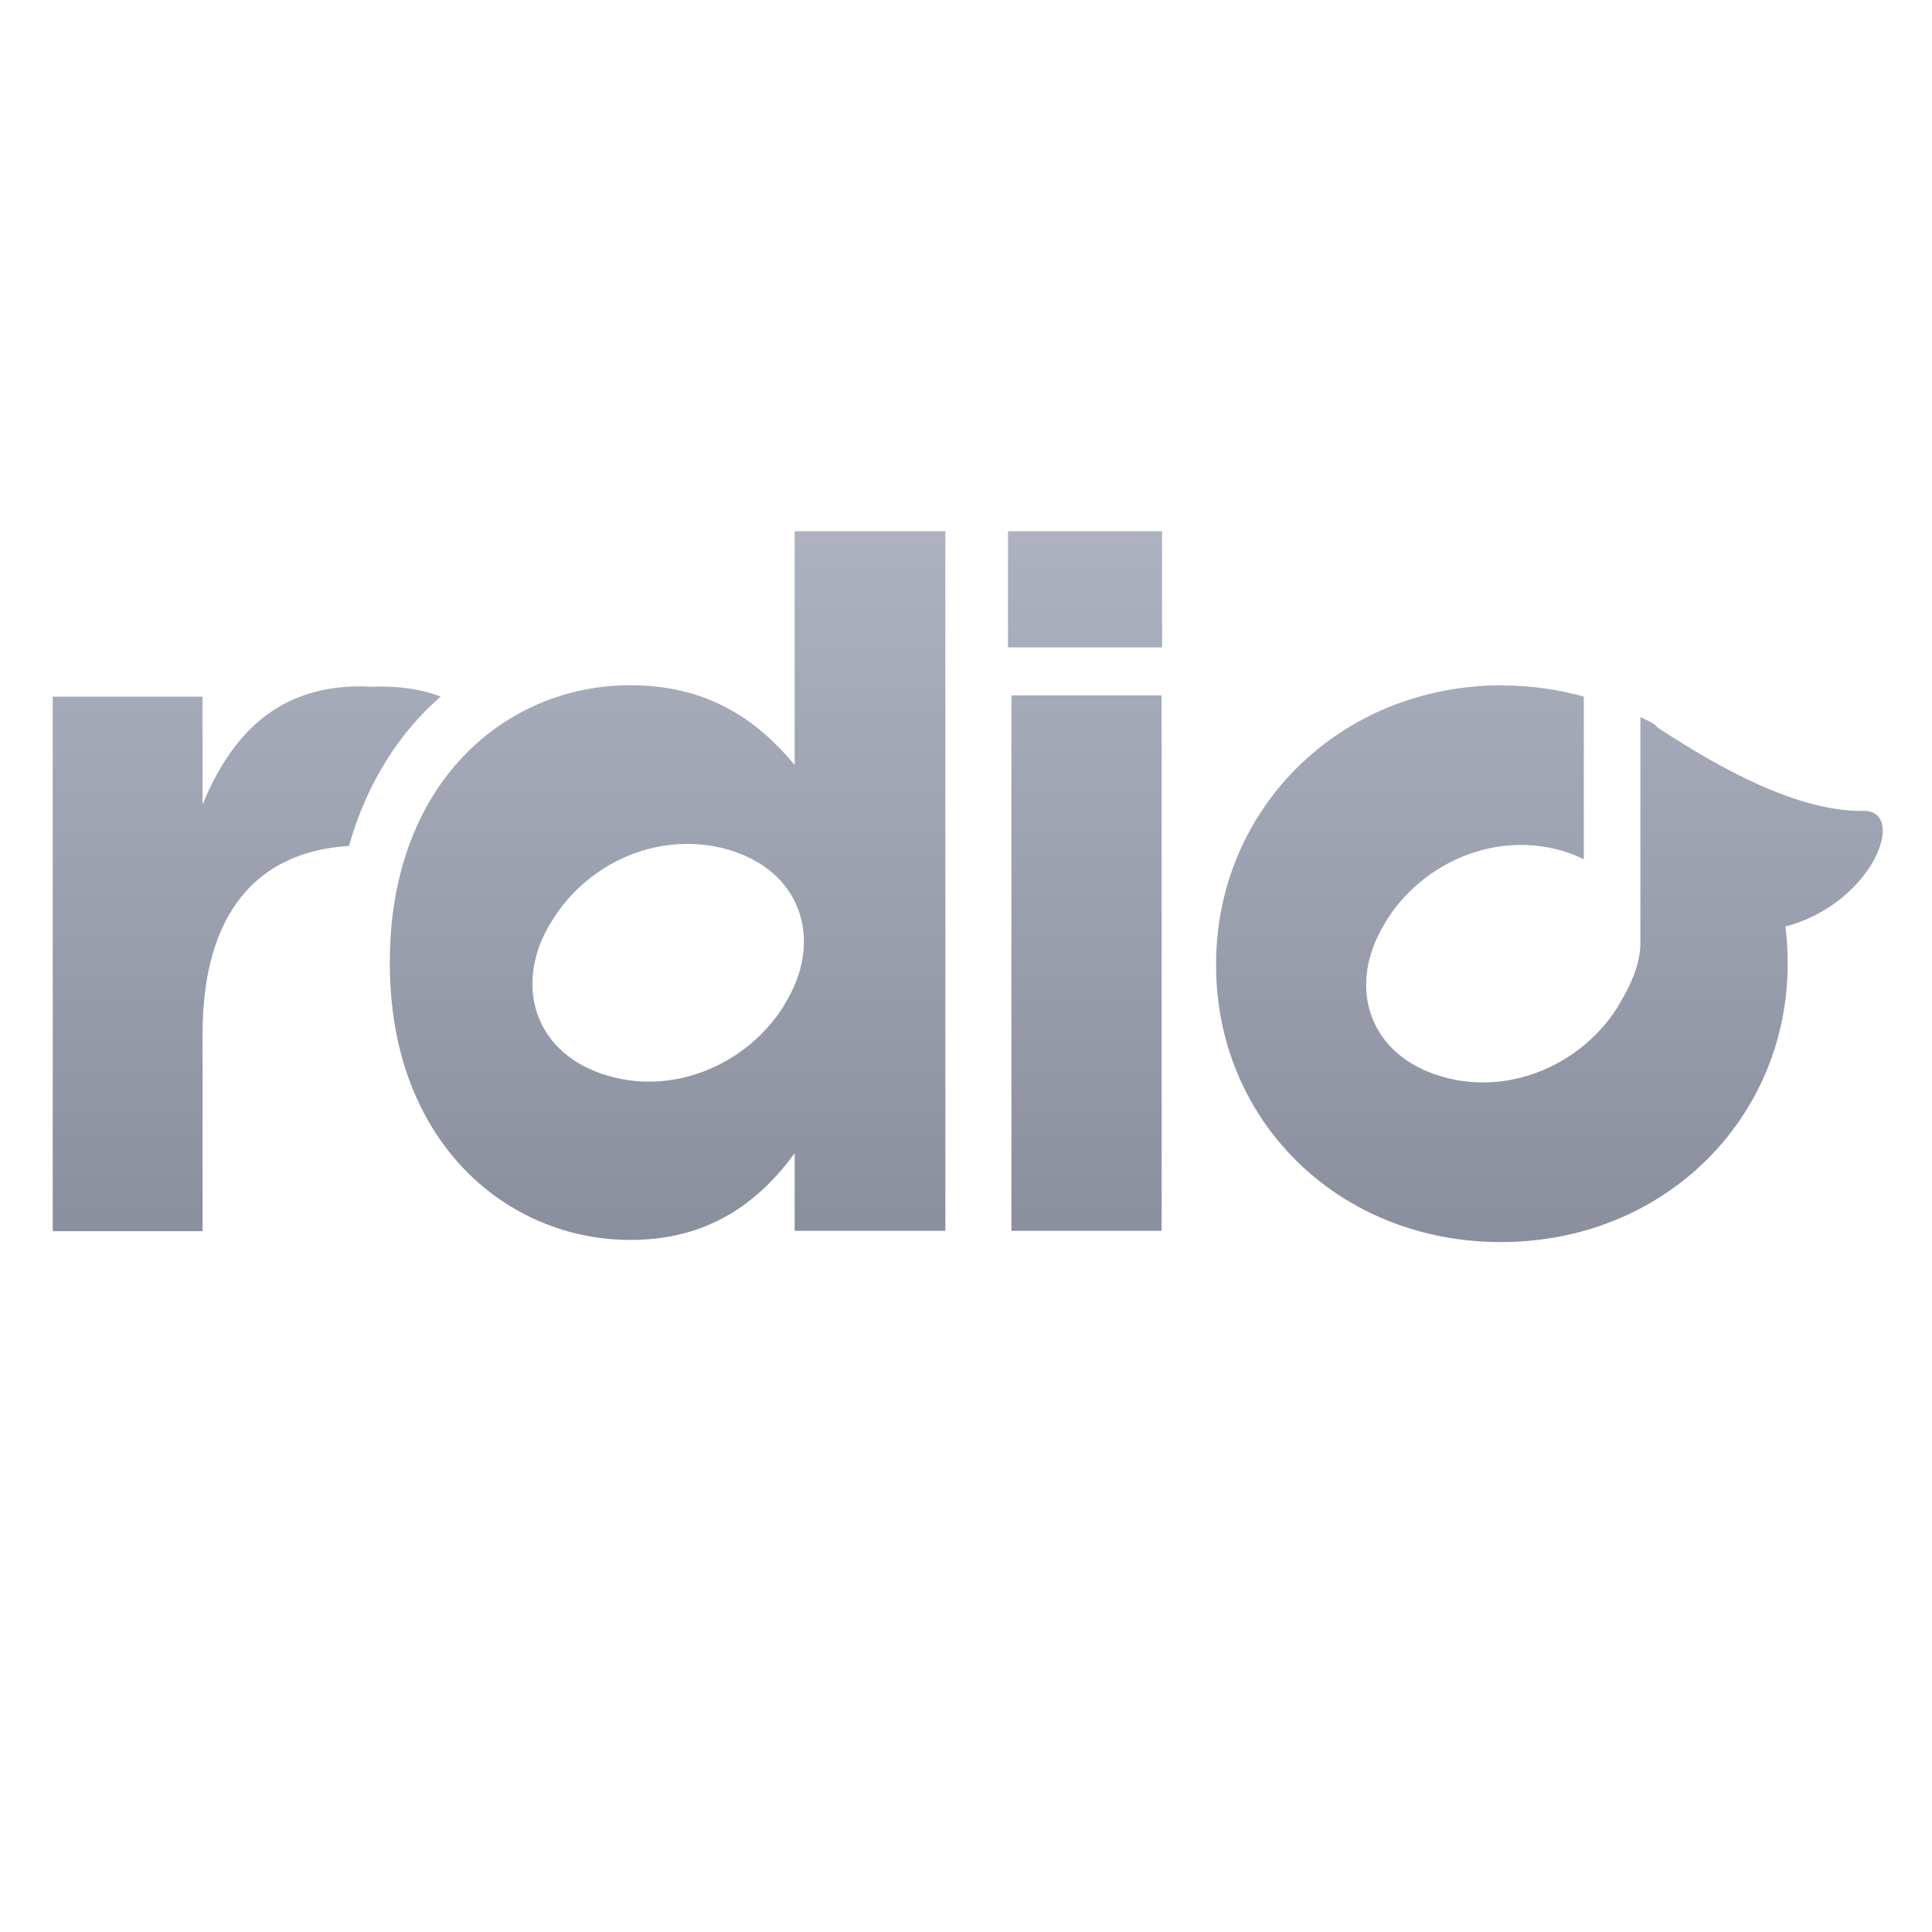 <svg xmlns="http://www.w3.org/2000/svg" xmlns:xlink="http://www.w3.org/1999/xlink" width="64" height="64" viewBox="0 0 64 64" version="1.1"><defs><linearGradient id="linear0" gradientUnits="userSpaceOnUse" x1="0" y1="0" x2="0" y2="1" gradientTransform="matrix(55.992,0,0,56,4.004,4)"><stop offset="0" style="stop-color:#c1c6d6;stop-opacity:1;"/><stop offset="1" style="stop-color:#6f7380;stop-opacity:1;"/></linearGradient></defs><g id="surface1"><path style=" stroke:none;fill-rule:nonzero;fill:url(#linear0);" d="M 26.324 17.598 L 26.324 25.34 C 25.148 23.922 23.527 22.699 20.879 22.699 C 16.734 22.699 12.914 25.945 12.914 31.863 L 12.914 31.926 C 12.914 37.84 16.801 41.074 20.879 41.074 C 23.457 41.074 25.117 39.852 26.324 38.203 L 26.324 40.773 L 31.316 40.773 L 31.316 17.598 L 26.324 17.598 M 33.391 17.598 L 33.391 21.445 L 38.496 21.445 L 38.496 17.598 Z M 49.785 22.699 C 44.336 22.699 40.285 26.84 40.285 31.93 L 40.285 31.992 C 40.285 37.082 44.301 41.145 49.719 41.145 C 55.168 41.145 59.219 37.016 59.219 31.93 L 59.219 31.863 C 59.219 31.465 59.191 31.074 59.145 30.691 C 61.984 29.945 63.16 26.969 61.809 26.863 C 59.254 26.938 56.176 24.91 54.977 24.148 C 54.867 24.074 54.848 24.008 54.73 23.949 C 54.605 23.875 54.473 23.816 54.34 23.754 L 54.34 31.211 C 54.348 31.879 54.055 32.582 53.641 33.258 L 53.613 33.316 C 52.422 35.266 49.906 36.402 47.547 35.594 C 45.266 34.812 44.652 32.582 45.867 30.602 L 45.902 30.535 C 47.094 28.582 49.598 27.445 51.957 28.25 C 52.137 28.312 52.309 28.383 52.465 28.469 L 52.465 23.074 C 51.625 22.844 50.73 22.707 49.785 22.707 M 11.746 22.738 C 9.148 22.812 7.66 24.352 6.711 26.648 L 6.711 23.078 L 1.746 23.078 L 1.746 40.785 L 6.711 40.785 L 6.711 34.25 C 6.711 30.223 8.539 28.207 11.559 28.023 C 12.152 25.93 13.23 24.266 14.598 23.074 C 13.934 22.824 13.172 22.711 12.289 22.75 C 12.105 22.738 11.918 22.734 11.746 22.738 M 33.504 23.035 L 33.504 40.773 L 38.48 40.773 L 38.48 23.035 Z M 22.566 27.961 C 23.152 27.934 23.746 28.012 24.34 28.215 C 26.621 28.996 27.234 31.238 26.02 33.219 L 25.992 33.277 C 24.797 35.234 22.289 36.375 19.93 35.57 C 17.645 34.785 17.035 32.547 18.246 30.562 L 18.285 30.504 C 19.176 29.039 20.805 28.027 22.566 27.961 "/></g></svg>
